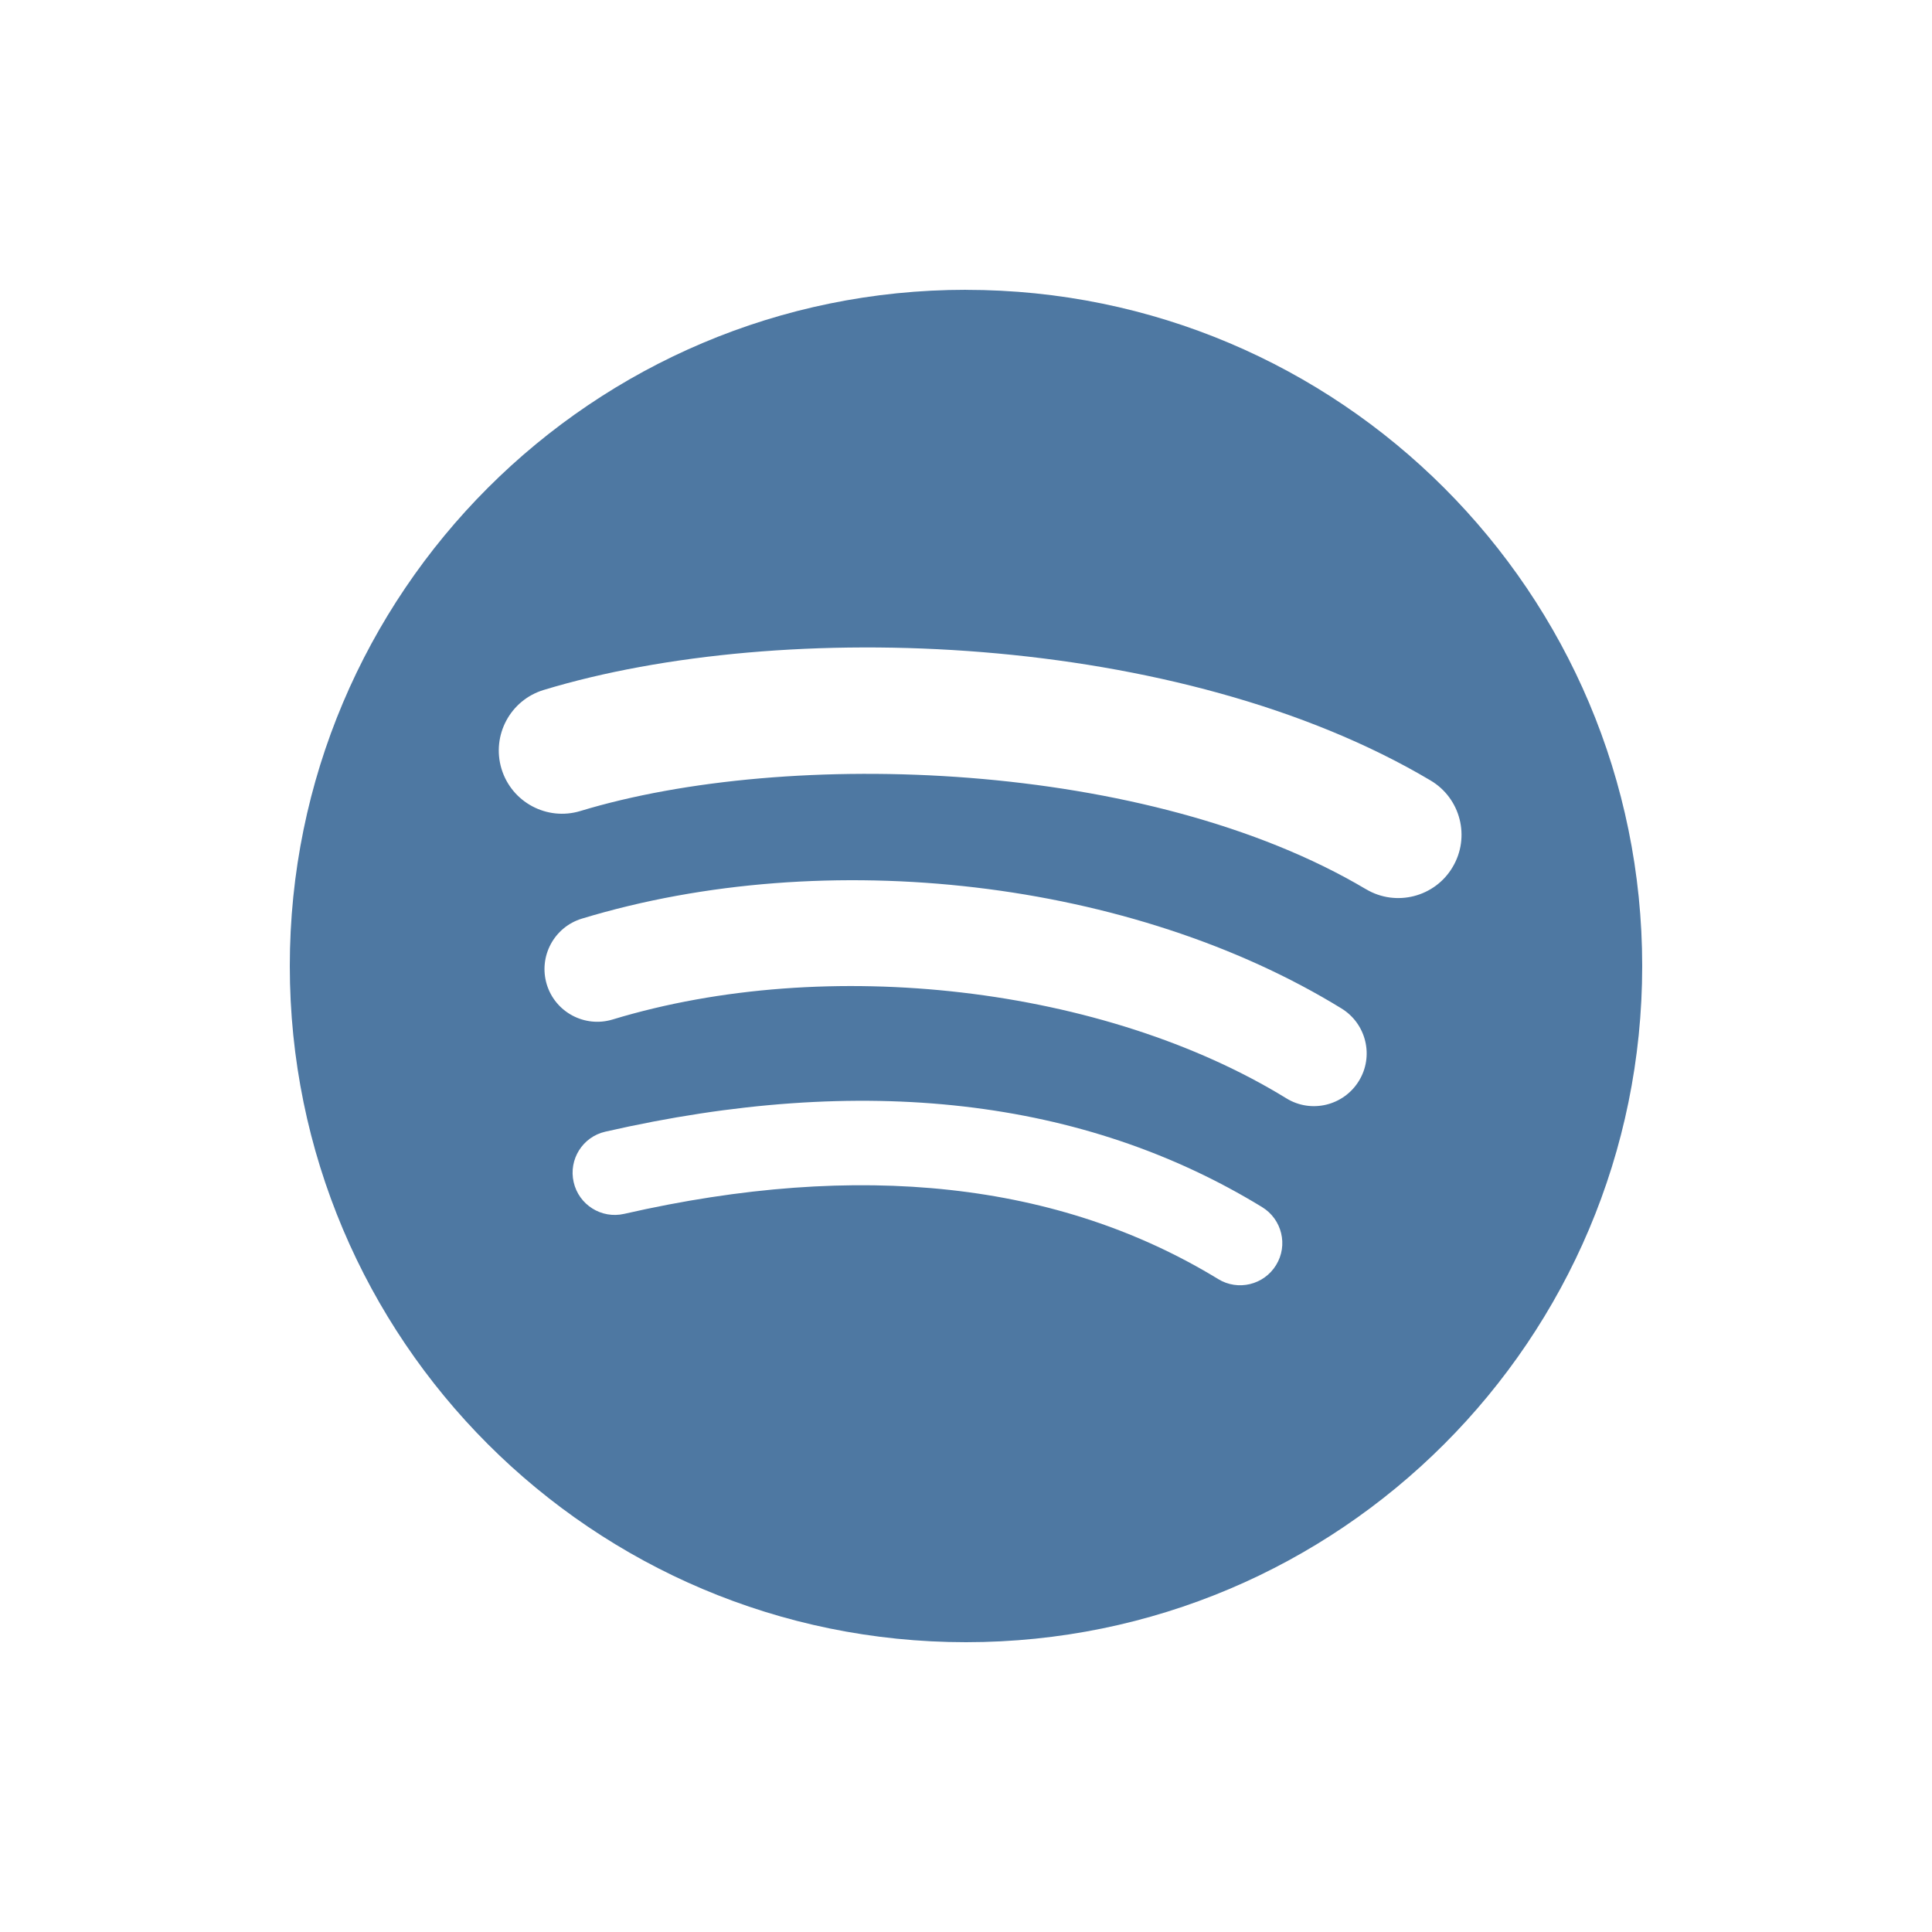 <svg width="40" height="40" viewBox="0 0 40 40" fill="none" xmlns="http://www.w3.org/2000/svg">
<path d="M20 6C12.268 6 6 12.268 6 20C6 27.732 12.268 34 20 34C27.733 34 34 27.732 34 20C34 12.269 27.733 6.001 20 6.001L20 6ZM26.42 26.192C26.169 26.603 25.631 26.734 25.22 26.481C21.933 24.474 17.795 24.019 12.922 25.132C12.452 25.239 11.984 24.945 11.877 24.475C11.77 24.005 12.062 23.537 12.533 23.43C17.866 22.211 22.441 22.736 26.131 24.992C26.542 25.244 26.673 25.781 26.42 26.192ZM28.134 22.38C27.818 22.894 27.146 23.056 26.633 22.74C22.869 20.426 17.133 19.756 12.682 21.108C12.105 21.282 11.495 20.956 11.32 20.38C11.146 19.803 11.471 19.194 12.048 19.019C17.132 17.476 23.453 18.223 27.774 20.879C28.288 21.195 28.45 21.867 28.134 22.38ZM28.281 18.41C23.769 15.73 16.324 15.483 12.016 16.791C11.325 17.001 10.593 16.61 10.383 15.918C10.174 15.226 10.564 14.495 11.256 14.285C16.201 12.784 24.422 13.074 29.617 16.158C30.241 16.527 30.445 17.331 30.075 17.952C29.708 18.574 28.902 18.779 28.282 18.41H28.281Z" fill="#4E78A2"/>
</svg>
